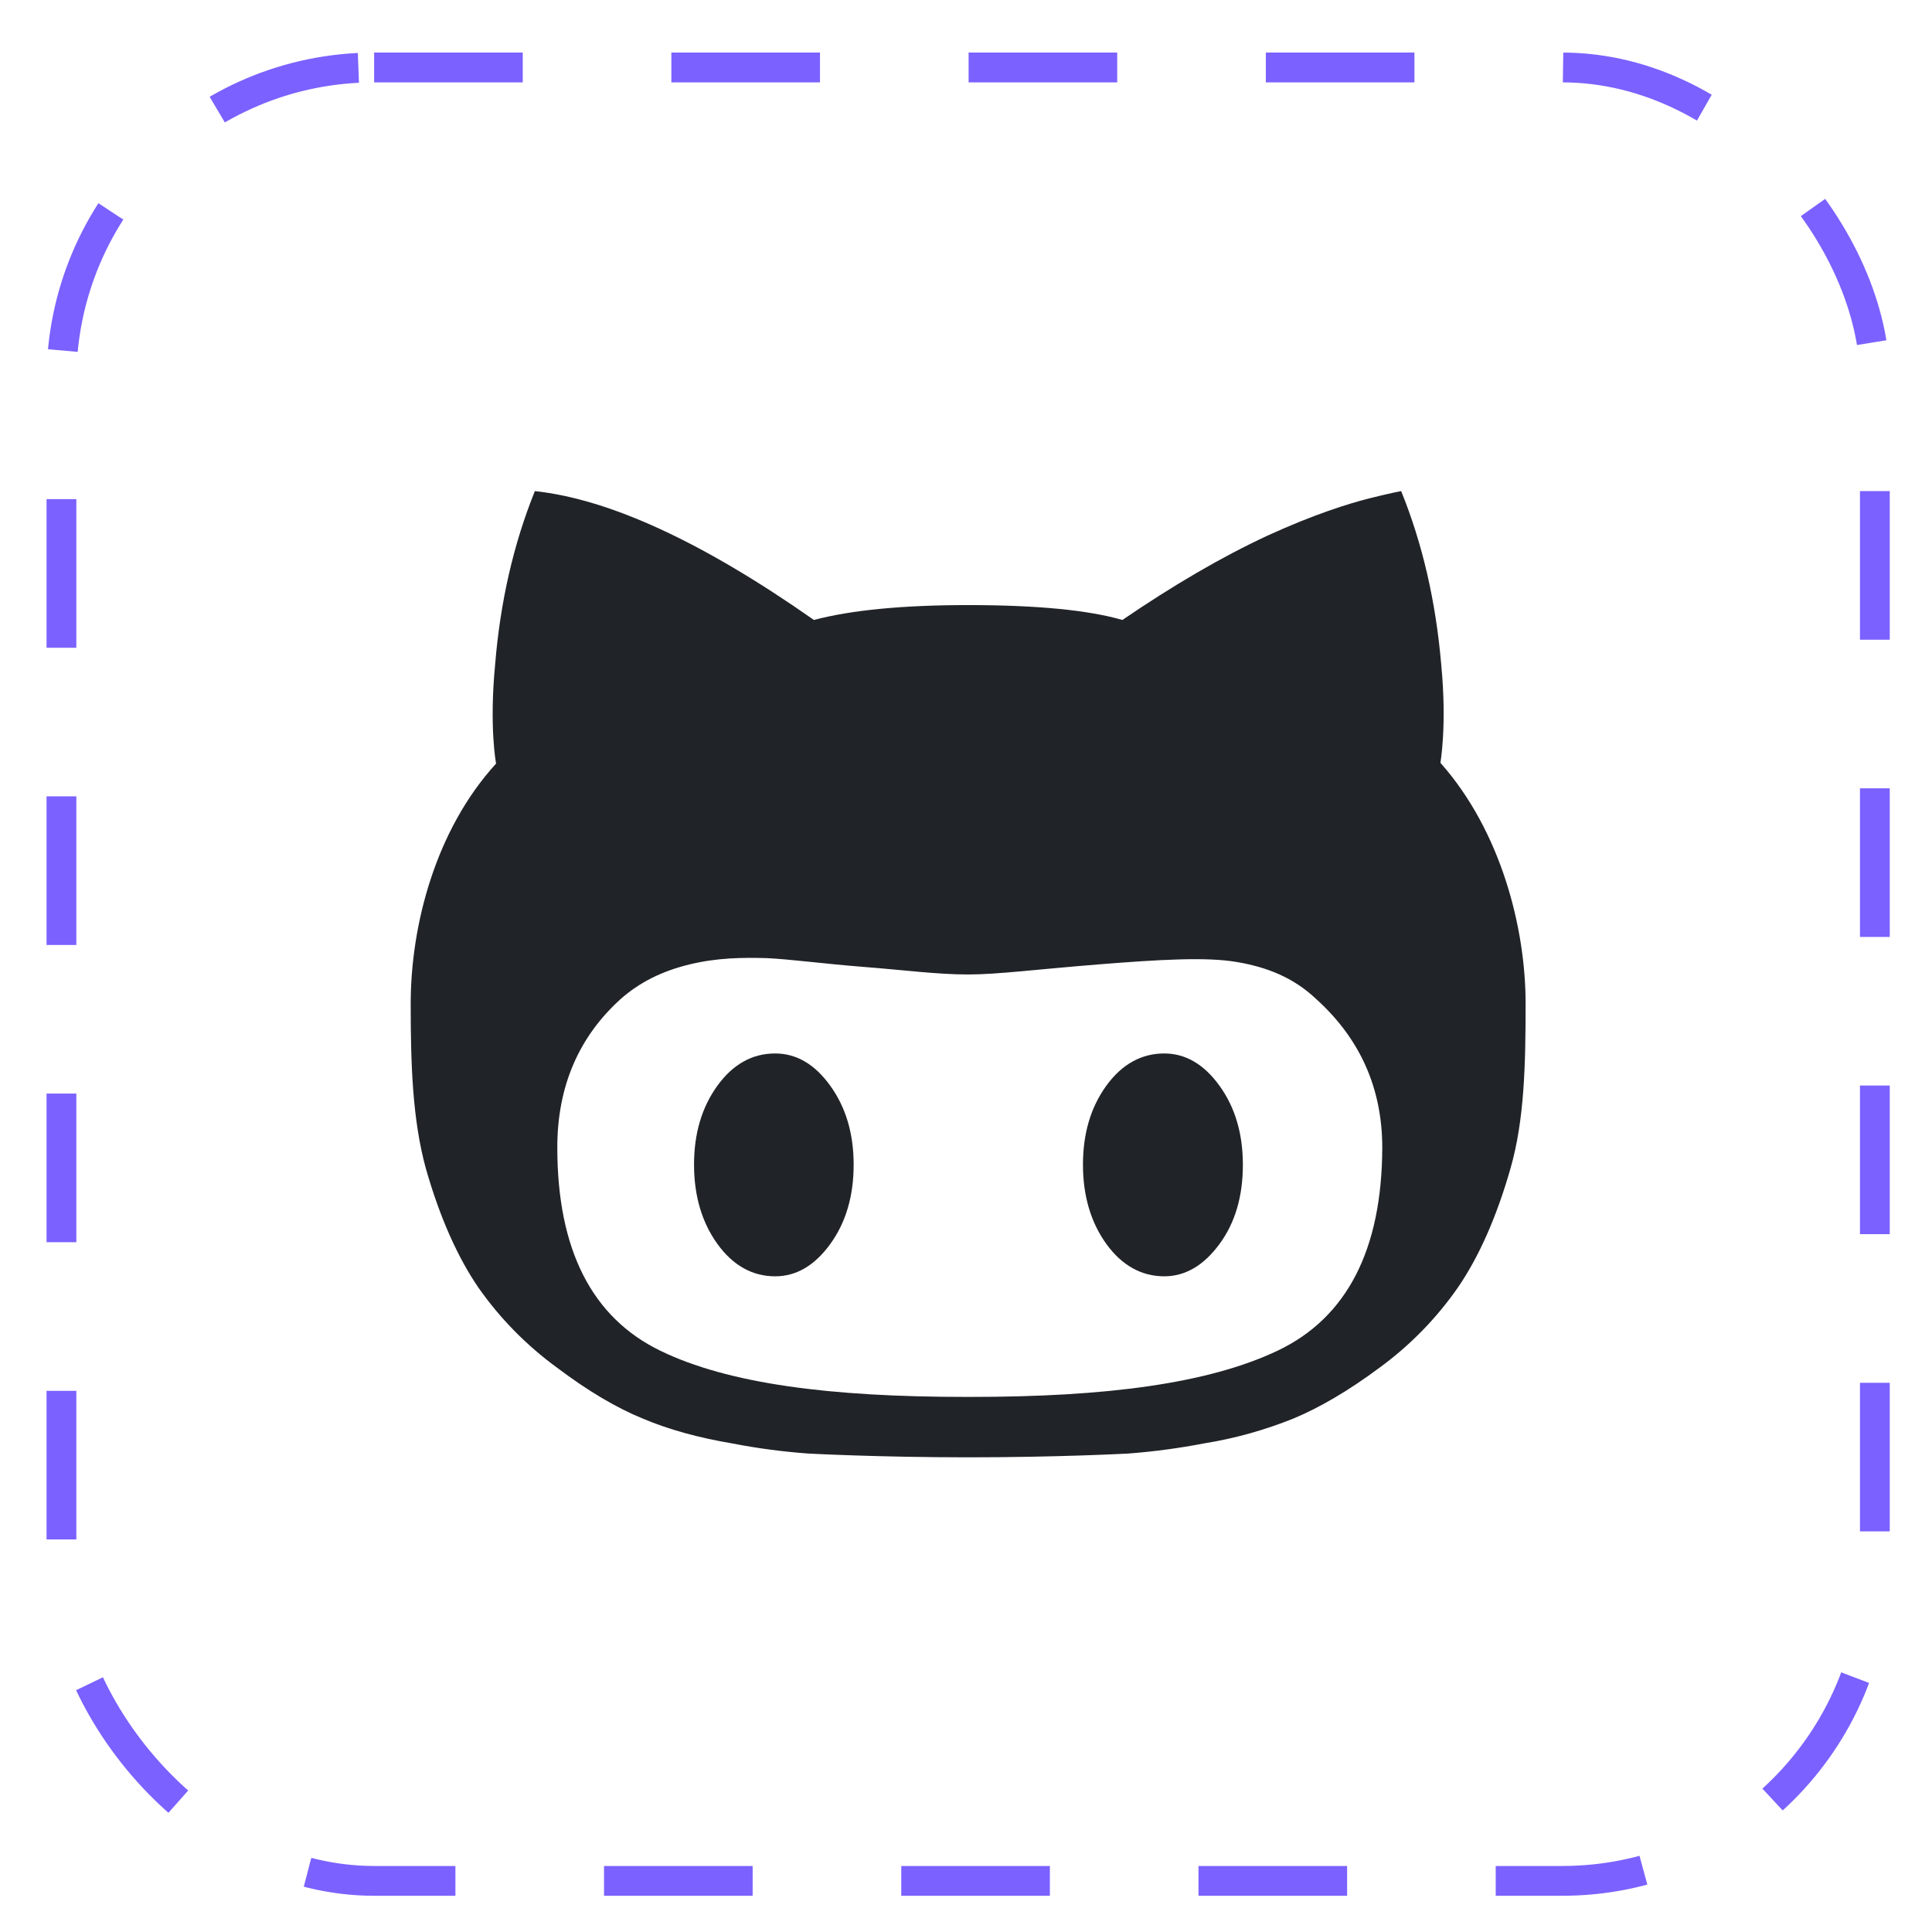 <svg width="26" height="26" viewBox="0 0 26 26" fill="none" xmlns="http://www.w3.org/2000/svg">
<rect x="0.827" y="0.908" width="24.404" height="24.404" rx="4.208" stroke="#7B61FF" stroke-width="0.401" stroke-dasharray="2 2"/>
<g clip-path="url(#clip0_13_4669)">
<path d="M10.432 14.177C10.127 14.177 9.866 14.319 9.655 14.61C9.444 14.902 9.34 15.254 9.34 15.674C9.34 16.094 9.447 16.453 9.655 16.741C9.863 17.029 10.124 17.176 10.432 17.176C10.717 17.176 10.964 17.03 11.173 16.742C11.382 16.454 11.488 16.098 11.488 15.675C11.488 15.251 11.381 14.899 11.173 14.611C10.966 14.323 10.718 14.177 10.432 14.177Z" fill="#202327"/>
<path d="M15.667 14.177C15.365 14.177 15.1 14.319 14.889 14.61C14.678 14.902 14.574 15.254 14.574 15.674C14.574 16.094 14.681 16.453 14.889 16.741C15.097 17.029 15.362 17.176 15.667 17.176C15.952 17.176 16.199 17.03 16.411 16.742C16.623 16.454 16.726 16.098 16.726 15.675C16.726 15.251 16.619 14.899 16.411 14.611C16.203 14.323 15.955 14.177 15.667 14.177Z" fill="#202327"/>
<path d="M19.385 10.266C19.382 10.266 19.476 9.782 19.395 8.938C19.322 8.095 19.145 7.32 18.856 6.609C18.856 6.609 18.709 6.636 18.427 6.707C18.146 6.778 17.686 6.921 17.058 7.208C16.438 7.496 15.785 7.879 15.105 8.343C14.643 8.21 13.953 8.143 13.029 8.143C12.148 8.143 11.458 8.21 10.953 8.343C9.459 7.296 8.208 6.718 7.198 6.609C6.911 7.32 6.732 8.099 6.663 8.945C6.582 9.789 6.676 10.276 6.676 10.276C5.862 11.167 5.527 12.45 5.527 13.51C5.527 14.329 5.551 15.071 5.732 15.729C5.919 16.383 6.157 16.917 6.438 17.328C6.729 17.743 7.087 18.107 7.497 18.406C7.915 18.721 8.3 18.948 8.649 19.09C9 19.239 9.399 19.348 9.854 19.425C10.192 19.491 10.533 19.536 10.876 19.561C10.876 19.561 11.813 19.612 13.032 19.612C14.251 19.612 15.186 19.561 15.186 19.561C15.528 19.535 15.87 19.489 16.207 19.424C16.619 19.358 17.022 19.245 17.409 19.089C17.758 18.943 18.143 18.72 18.566 18.405C18.975 18.106 19.332 17.741 19.621 17.325C19.902 16.915 20.14 16.38 20.327 15.726C20.515 15.073 20.531 14.326 20.531 13.506C20.531 12.48 20.196 11.18 19.385 10.266ZM17.195 18.176C16.261 18.62 14.887 18.799 13.066 18.799H12.995C11.174 18.799 9.8 18.623 8.883 18.176C7.966 17.729 7.5 16.818 7.5 15.443C7.5 14.621 7.788 13.954 8.354 13.443C8.602 13.224 8.903 13.07 9.278 12.979C9.653 12.888 9.995 12.885 10.316 12.894C10.631 12.908 11.073 12.969 11.632 13.013C12.192 13.057 12.614 13.114 13.032 13.114C13.424 13.114 13.943 13.046 14.777 12.979C15.611 12.912 16.234 12.877 16.636 12.945C17.048 13.013 17.406 13.155 17.711 13.443C18.304 13.978 18.601 14.645 18.602 15.443C18.598 16.818 18.126 17.733 17.195 18.176Z" fill="#202327"/>
</g>
<defs>
<clipPath id="clip0_13_4669">
<rect width="16.003" height="16.003" fill="white" transform="translate(5.028 5.108)"/>
</clipPath>
</defs>
</svg>
